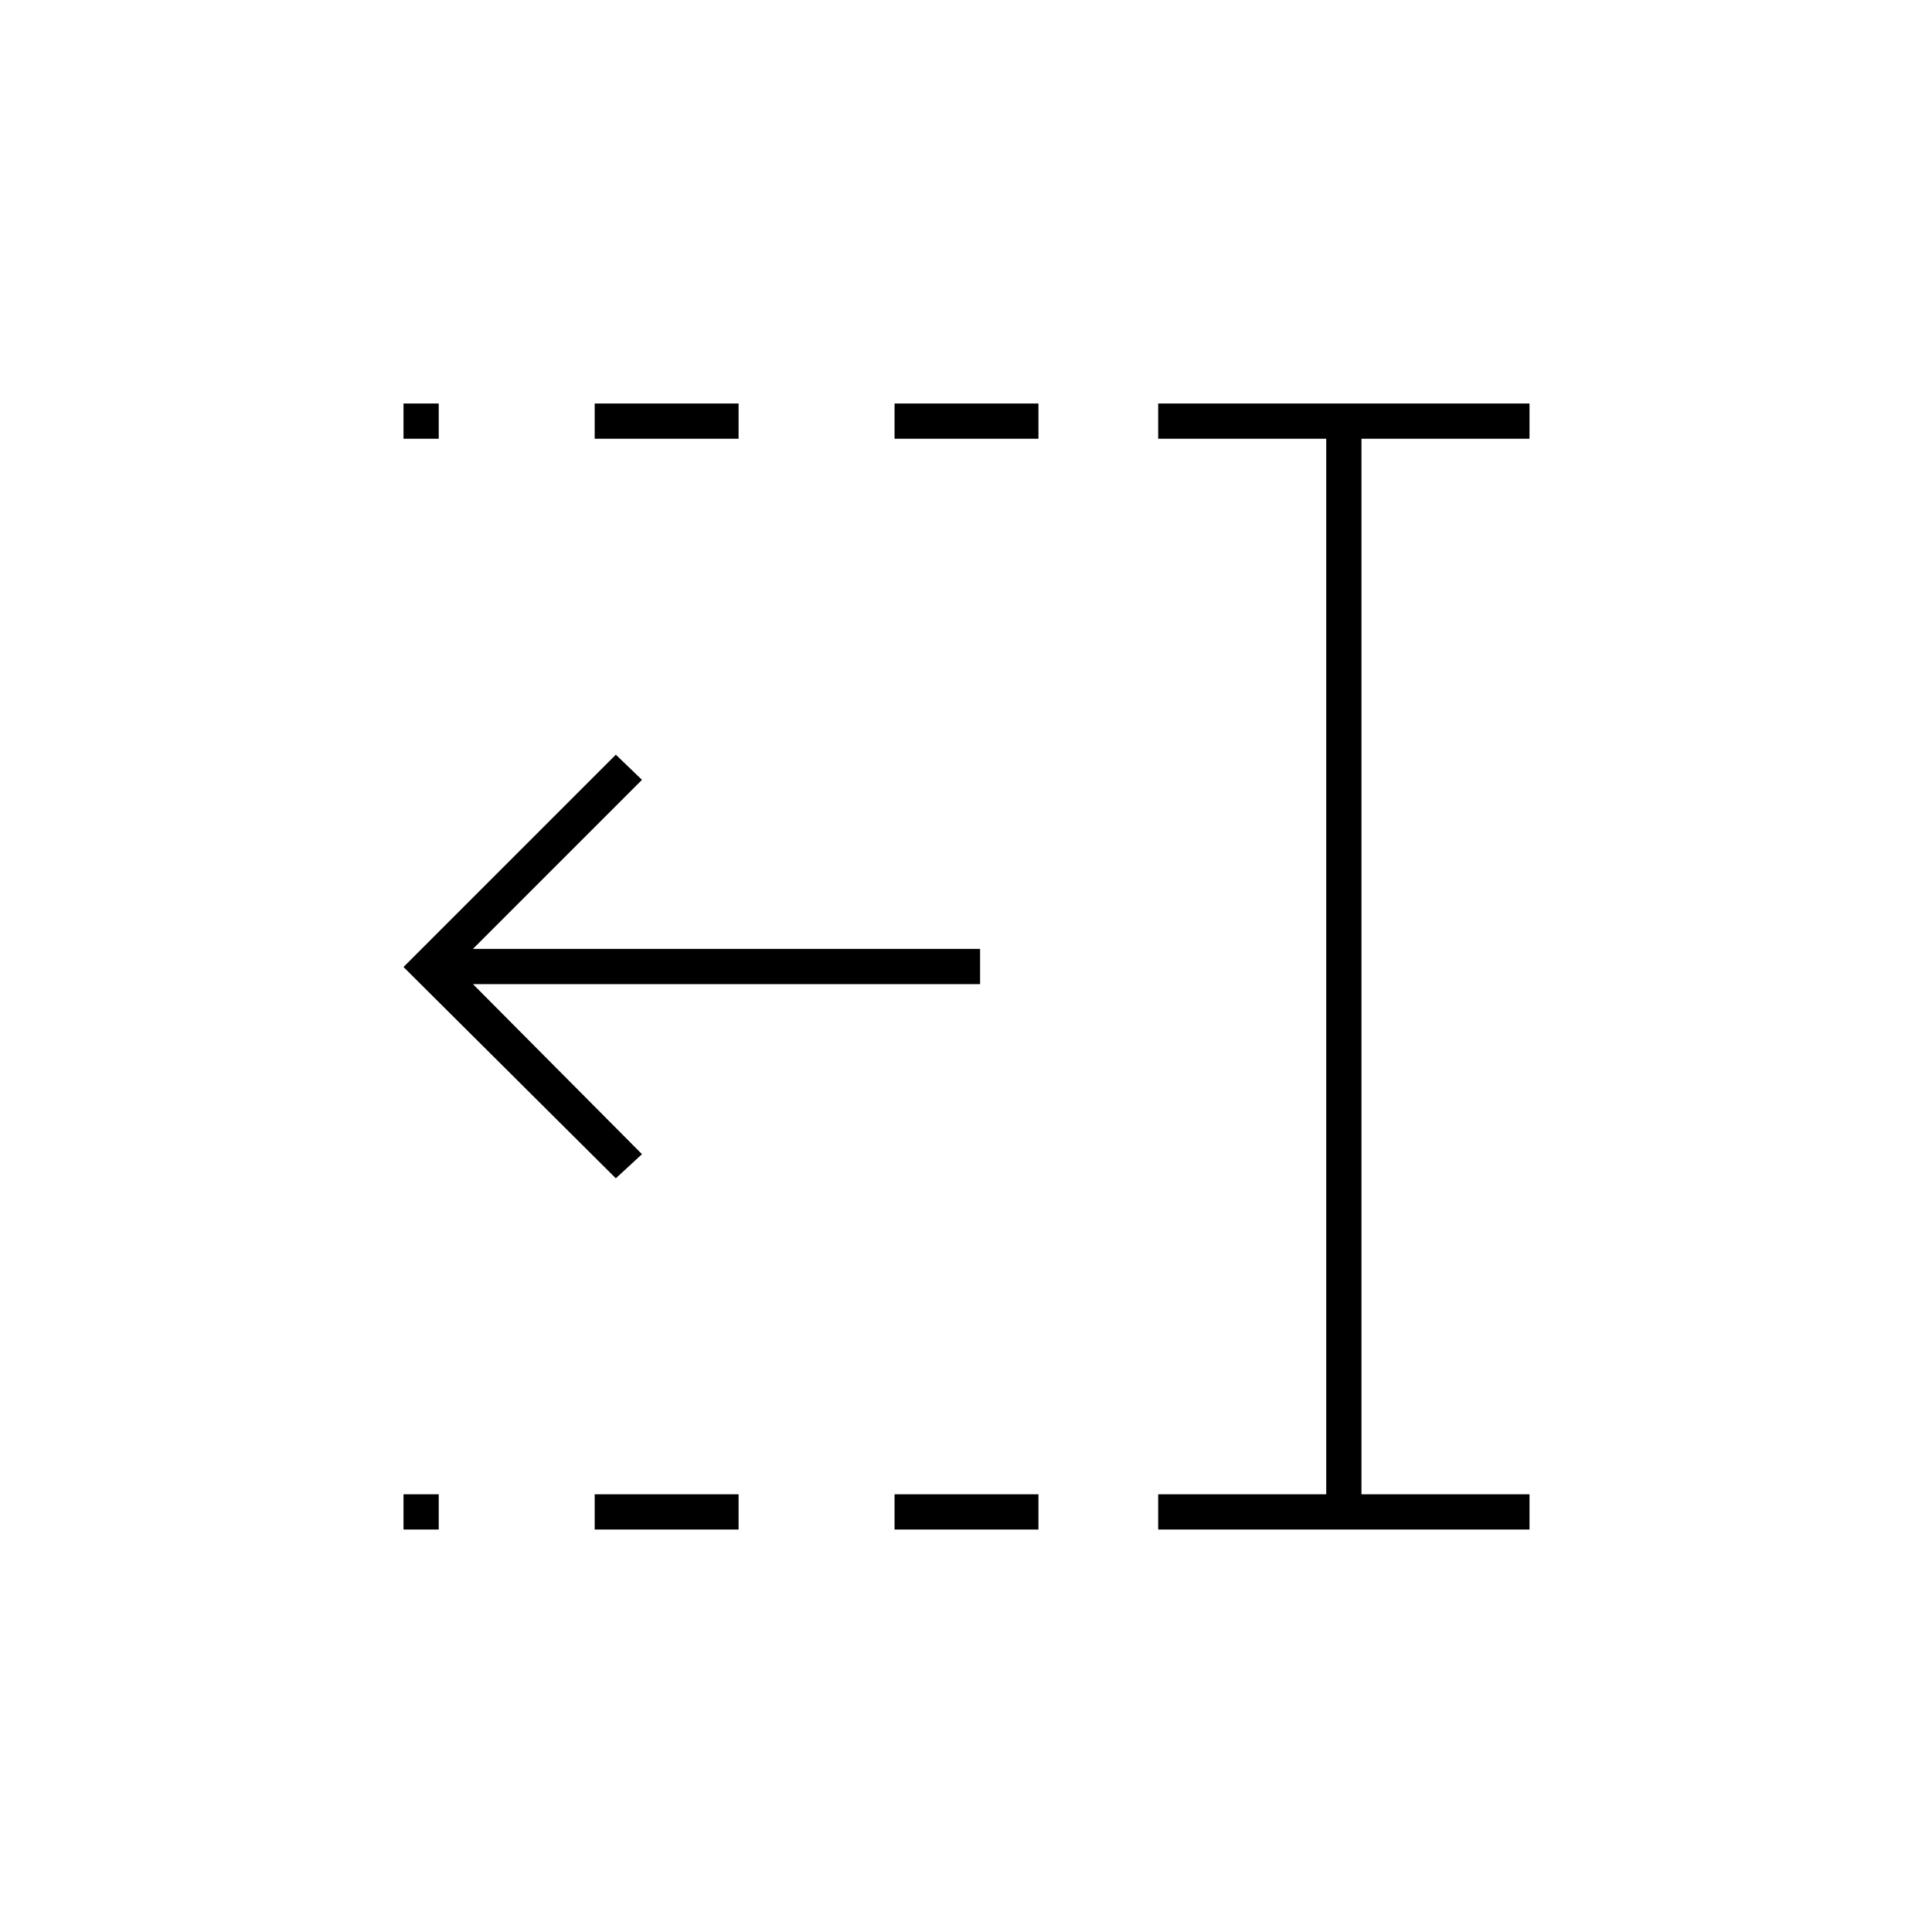 <svg xmlns="http://www.w3.org/2000/svg" height="20" viewBox="0 96 960 960" width="20"><path d="M444.5 314v-17.5H516V314h-71.5Zm0 542v-17.5H516V856h-71.5Zm-149-542v-17.5H367V314h-71.5Zm0 542v-17.5H367V856h-71.5Zm-95-542v-17.5H218V314h-17.5Zm0 542v-17.5H218V856h-17.5Zm375 0v-17.5H659V314h-83.5v-17.5H760V314h-83.5v524.5H760V856H575.5ZM306 681.5l-105.5-105L306 471l13 12.5-84 84h252V585H235l84 84.5-13 12Z"/></svg>
